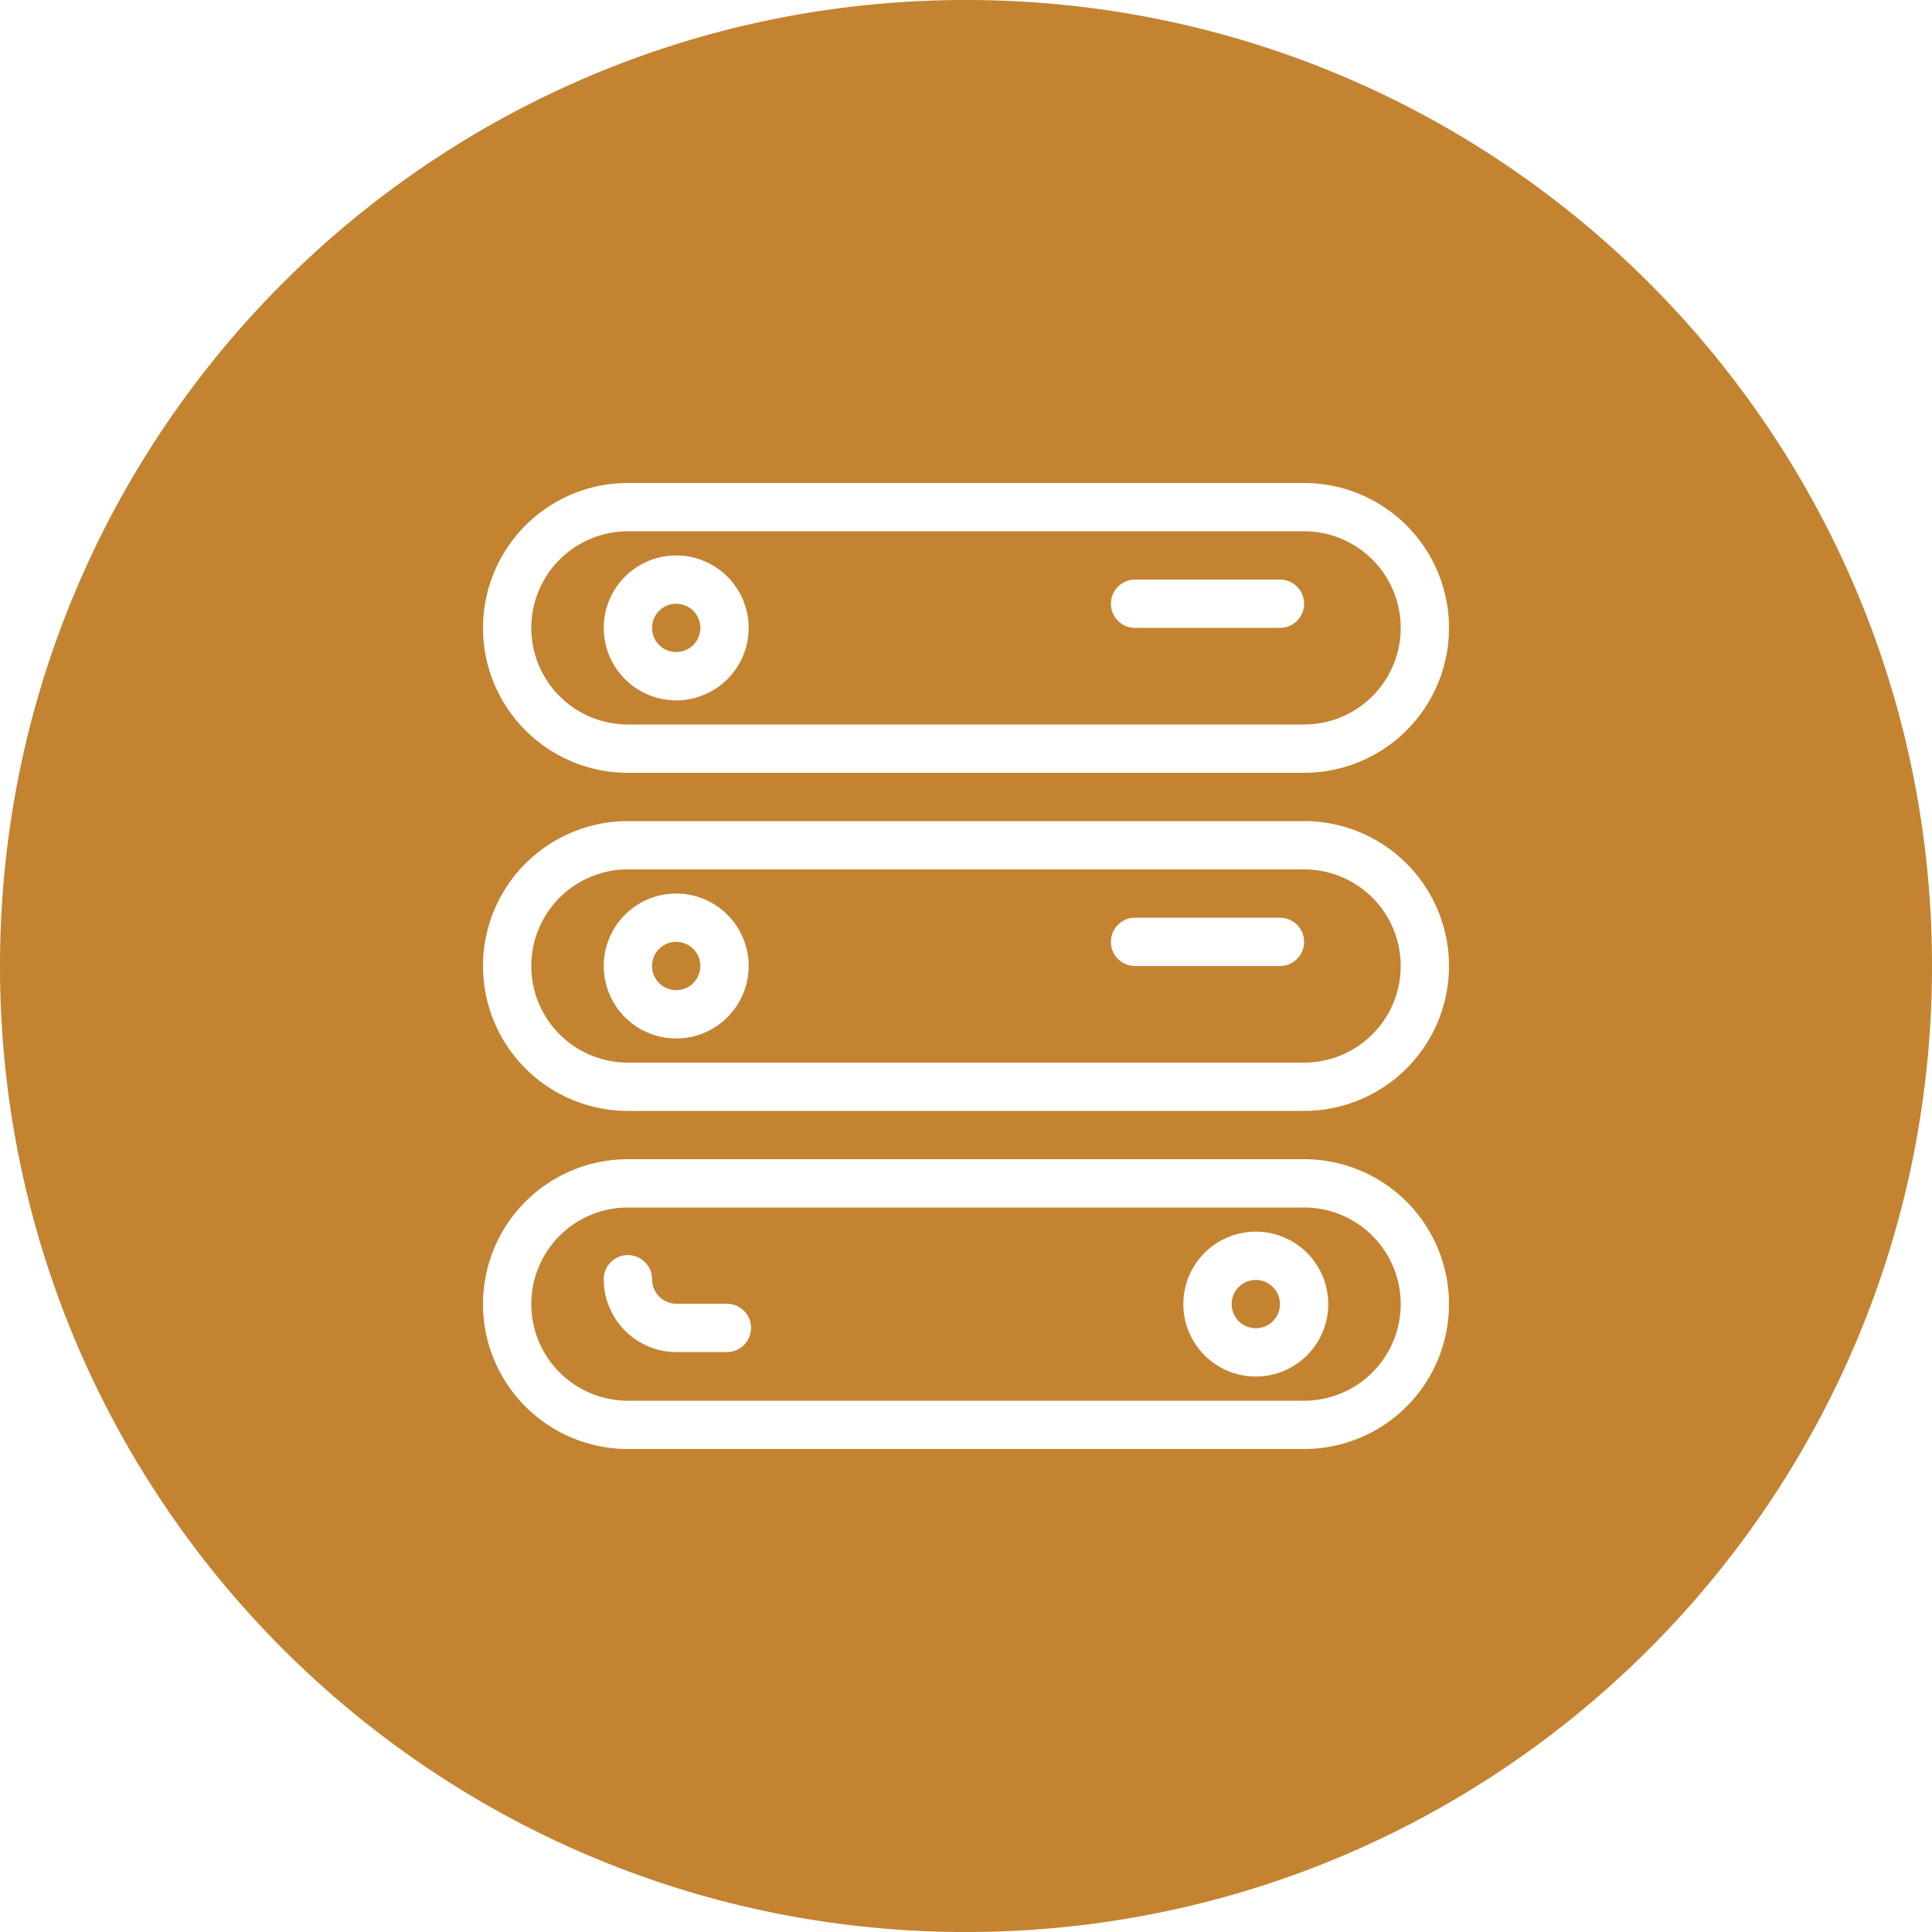 <svg t="1567765630346" class="icon" viewBox="0 0 1024 1024" version="1.1" xmlns="http://www.w3.org/2000/svg" p-id="6087" width="36" height="36"><path d="M512 1024C229.222 1024 0 794.778 0 512S229.222 0 512 0s512 229.222 512 512-229.222 512-512 512z m-179.2-742.4h358.4a51.2 51.2 0 1 1 0 102.4H332.8a51.2 51.2 0 1 1 0-102.4z m0-25.6a76.8 76.8 0 0 0 0 153.6h358.4a76.8 76.8 0 0 0 0-153.6H332.8z m25.6 115.2a38.4 38.4 0 1 0 0-76.8 38.4 38.4 0 0 0 0 76.8z m0-25.6a12.8 12.8 0 1 1 0-25.6 12.8 12.8 0 0 1 0 25.6z m243.2-12.8h76.8a12.8 12.8 0 1 0 0-25.6h-76.8a12.8 12.8 0 1 0 0 25.6zM332.8 460.8h358.4a51.2 51.2 0 1 1 0 102.4H332.8a51.2 51.2 0 1 1 0-102.4z m0-25.6a76.8 76.8 0 0 0 0 153.6h358.4a76.8 76.8 0 0 0 0-153.6H332.8z m25.6 115.2a38.4 38.4 0 1 0 0-76.8 38.4 38.4 0 0 0 0 76.8z m0-25.6a12.8 12.8 0 1 1 0-25.6 12.8 12.8 0 0 1 0 25.6z m243.2-12.8h76.8a12.8 12.8 0 1 0 0-25.6h-76.8a12.8 12.8 0 1 0 0 25.6zM332.8 640h358.4a51.2 51.2 0 1 1 0 102.4H332.8a51.2 51.2 0 1 1 0-102.4z m0-25.6a76.8 76.8 0 0 0 0 153.6h358.4a76.8 76.8 0 0 0 0-153.6H332.8z m332.8 115.2a38.4 38.4 0 1 0 0-76.8 38.4 38.4 0 0 0 0 76.8z m0-25.6a12.8 12.8 0 1 1 0-25.6 12.8 12.8 0 0 1 0 25.6z m-345.6-25.984c0 21.325 17.28 38.605 38.579 38.605h26.701a12.8 12.8 0 1 0 0-25.6h-26.701a12.979 12.979 0 0 1-12.979-13.005 12.8 12.8 0 0 0-25.6 0z" p-id="6088" fill="#C38331"></path></svg>